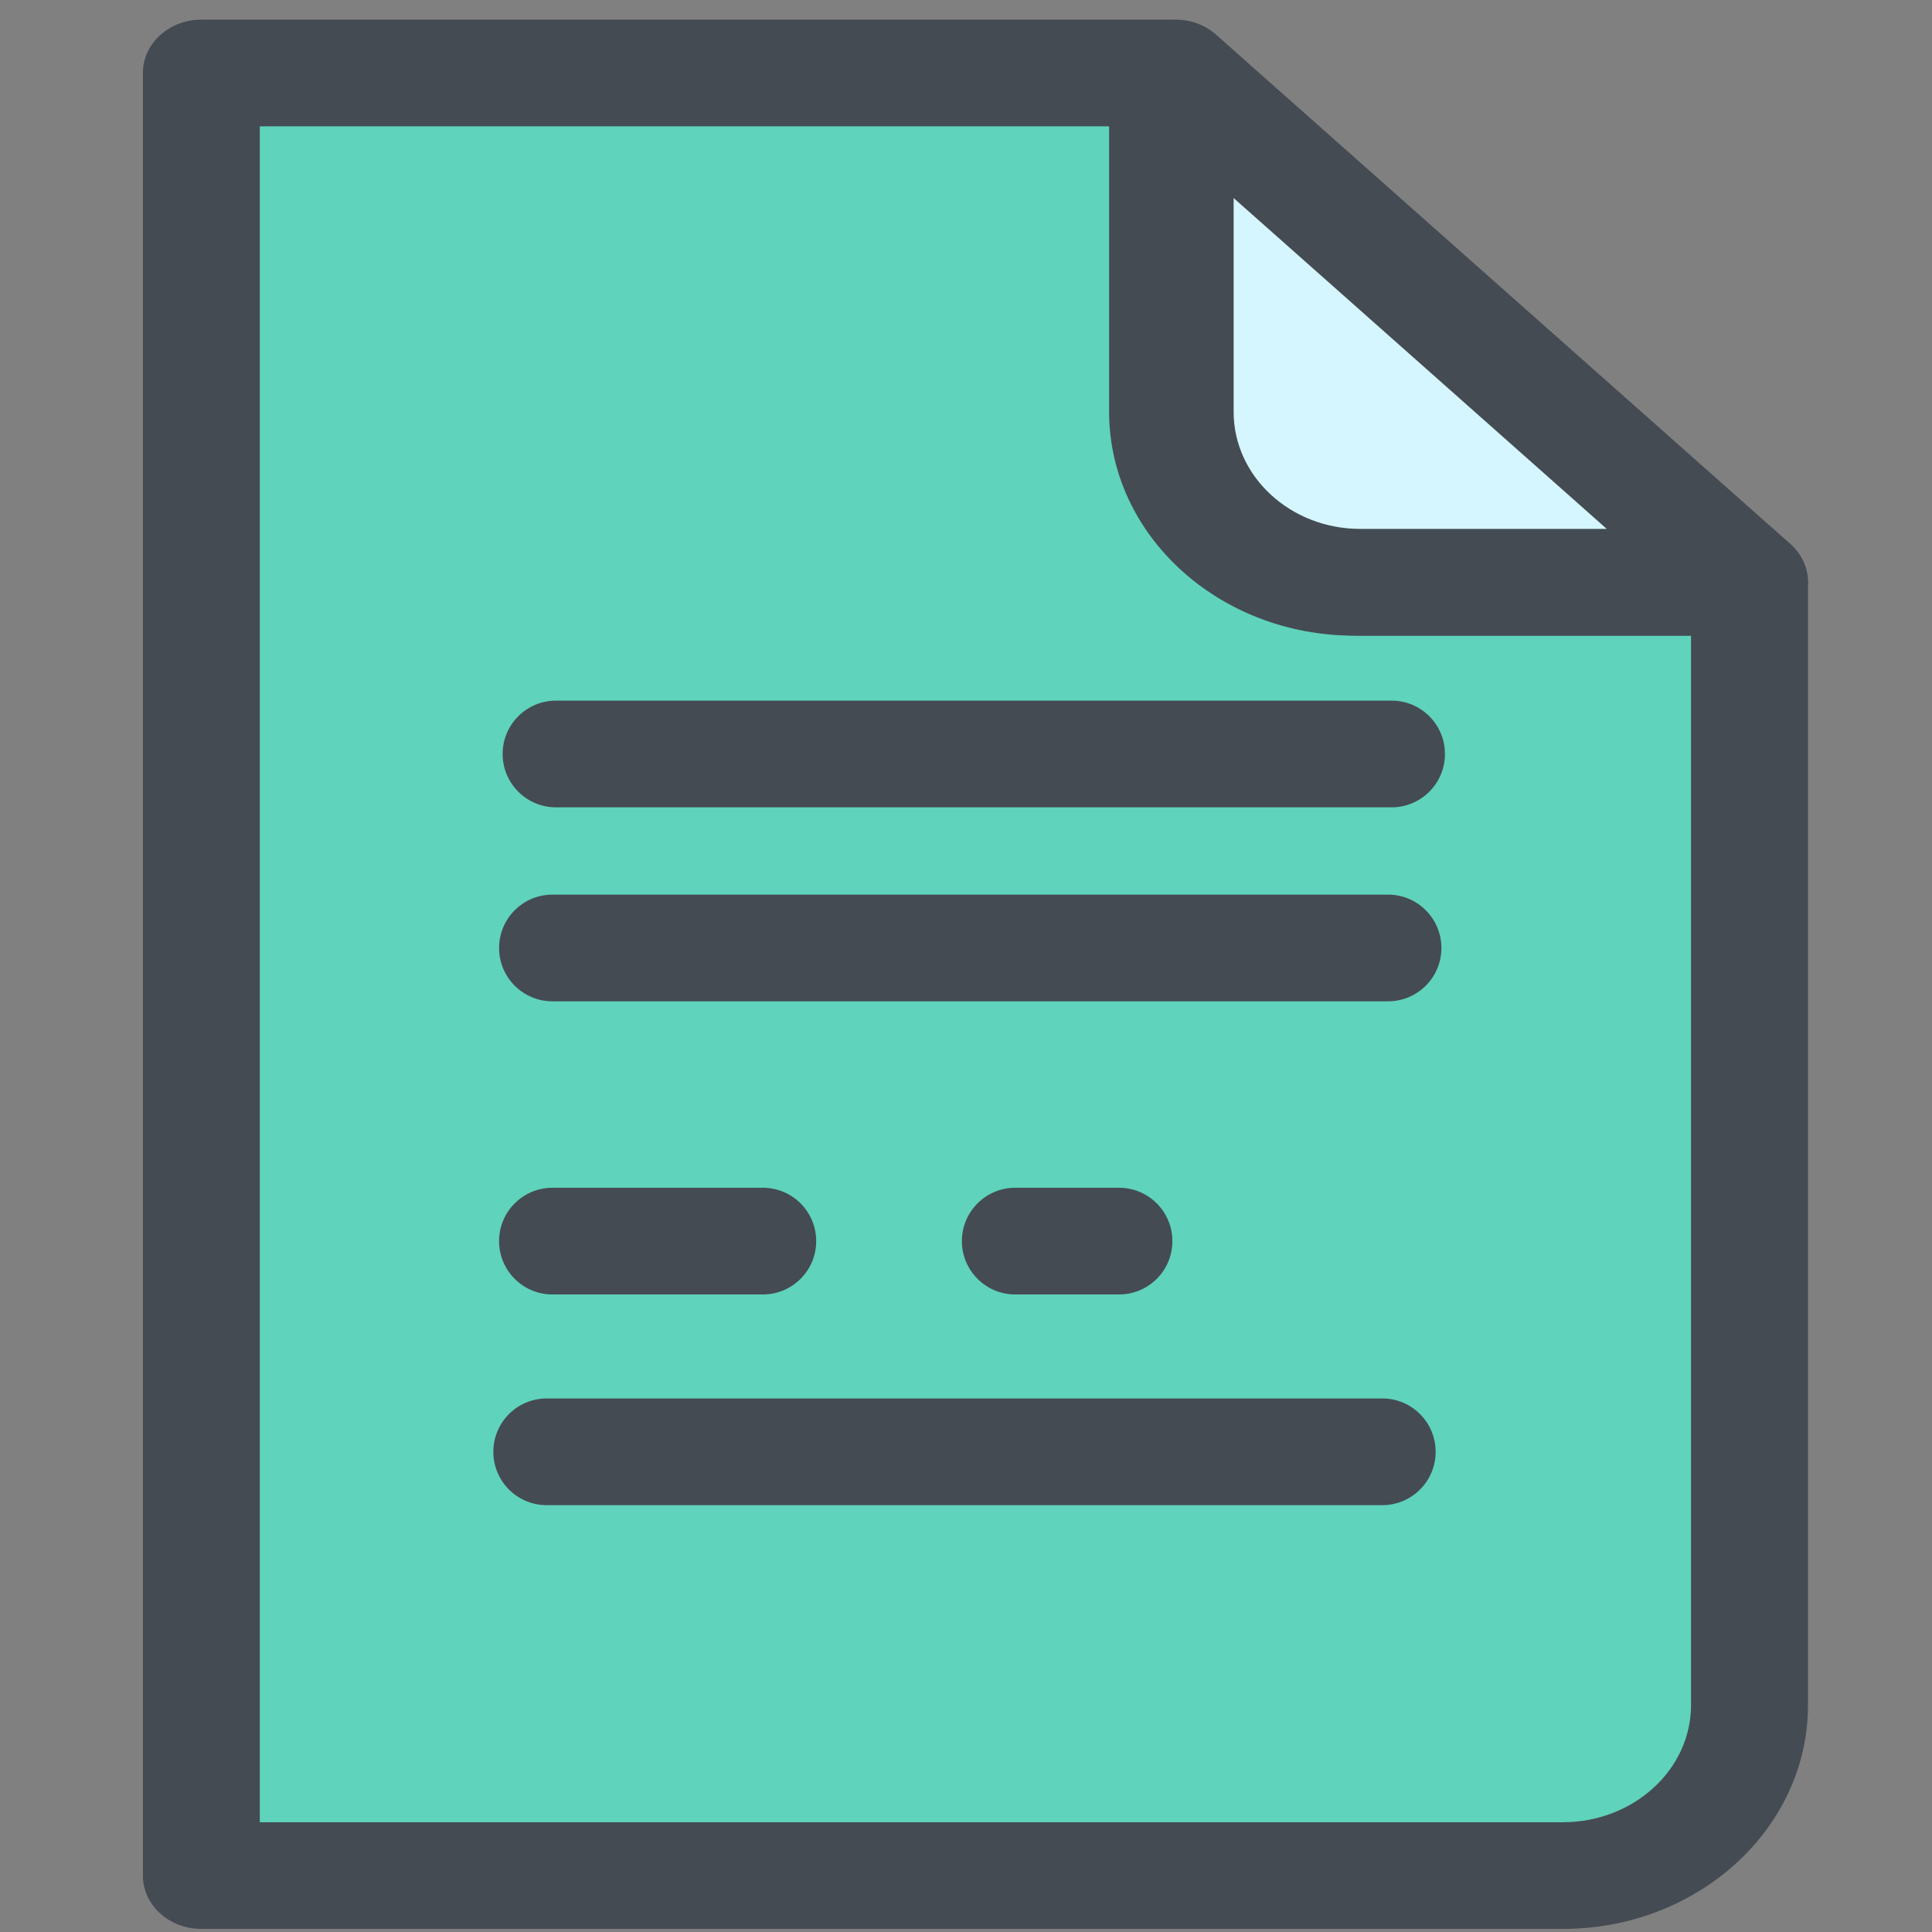 <?xml version="1.0" encoding="UTF-8" standalone="no"?>
<svg
   enable-background="new 0 0 91 91"
   height="91px"
   id="Layer_1"
   version="1.1"
   viewBox="0 0 91 91"
   width="91px"
   xml:space="preserve"
   sodipodi:docname="task_icon.svg"
   inkscape:version="1.3.2 (091e20e, 2023-11-25)"
   xmlns:inkscape="http://www.inkscape.org/namespaces/inkscape"
   xmlns:sodipodi="http://sodipodi.sourceforge.net/DTD/sodipodi-0.dtd"
   xmlns="http://www.w3.org/2000/svg"
   xmlns:svg="http://www.w3.org/2000/svg"><rect x="0" y="0" width="91" height="91" fill="#808080" stroke="none"/><defs
     id="defs8" /><sodipodi:namedview
     id="namedview8"
     pagecolor="#ffffff"
     bordercolor="#000000"
     borderopacity="0.25"
     inkscape:showpageshadow="2"
     inkscape:pageopacity="0.0"
     inkscape:pagecheckerboard="0"
     inkscape:deskcolor="#d1d1d1"
     inkscape:zoom="4.0808436"
     inkscape:cx="39.942722"
     inkscape:cy="44.108527"
     inkscape:window-width="1376"
     inkscape:window-height="767"
     inkscape:window-x="2040"
     inkscape:window-y="902"
     inkscape:window-maximized="0"
     inkscape:current-layer="Layer_1" /><path
     d="M 54.076,19.4 V 3.438 H 9.488 V 88.342 H 72.315 c 4.737,0 8.614,-3.613 8.614,-8.027 V 27.428 H 62.694 c -4.74,0 -8.618,-3.612 -8.618,-8.028 z"
     fill="#fde497"
     id="path1"
     style="fill:#5fd3bc;stroke-width:1.036" /><path
     d="M 73.61,90.855 H 9.484 C 7.963,90.855 6.73,89.73 6.73,88.341 V 3.438 c 0,-1.388 1.233,-2.513 2.754,-2.513 H 54.995 c 1.521,0 2.754,1.125 2.754,2.513 V 19.4 c 0,3.041 2.711,5.515 6.044,5.515 h 18.611 c 1.522,0 2.755,1.125 2.755,2.513 v 52.887 c -10e-4,5.811 -5.18,10.54 -11.548,10.54 z M 12.237,85.83 h 61.373 c 3.33,0 6.04,-2.475 6.04,-5.516 V 29.94 H 63.791 c -6.369,0 -11.55,-4.729 -11.55,-10.541 V 5.951 h -40.004 z"
     fill="#454b53"
     id="path2"
     style="stroke-width:1.047" /><path
     d="M 65.379,47.164 H 26.021 c -1.388,0 -2.513,-1.125 -2.513,-2.513 0,-1.388 1.125,-2.513 2.513,-2.513 h 39.358 c 1.388,0 2.513,1.125 2.513,2.513 0,1.388 -1.125,2.513 -2.513,2.513 z"
     fill="#454b53"
     id="path3" /><path
     d="m 65.546,38.026 h -39.358 c -1.388,0 -2.513,-1.125 -2.513,-2.513 0,-1.388 1.125,-2.513 2.513,-2.513 h 39.358 c 1.388,0 2.513,1.125 2.513,2.513 0,1.388 -1.125,2.513 -2.513,2.513 z"
     fill="#454b53"
     id="path3-8" /><path
     d="m 65.108,70.895 h -39.358 c -1.388,0 -2.513,-1.125 -2.513,-2.513 0,-1.388 1.125,-2.513 2.513,-2.513 h 39.358 c 1.388,0 2.513,1.125 2.513,2.513 0,1.388 -1.125,2.513 -2.513,2.513 z"
     fill="#454b53"
     id="path3-0" /><path
     d="M 35.931,60.971 H 26.02 c -1.388,0 -2.513,-1.125 -2.513,-2.513 0,-1.388 1.125,-2.513 2.513,-2.513 h 9.911 c 1.388,0 2.513,1.125 2.513,2.513 0,1.388 -1.125,2.513 -2.513,2.513 z"
     fill="#454b53"
     id="path4" /><path
     d="m 52.707,60.971 h -4.889 c -1.387,0 -2.512,-1.125 -2.512,-2.513 0,-1.388 1.125,-2.513 2.512,-2.513 h 4.889 c 1.389,0 2.514,1.125 2.514,2.513 0,1.388 -1.125,2.513 -2.514,2.513 z"
     fill="#454b53"
     id="path5" /><path
     d="M 78.969,27.425 53.958,3.438 V 19.4 c 0,4.418 3.61,8.025 8.026,8.025 z"
     fill="#b0e0d4"
     id="path6"
     style="fill:#d5f6ff" /><path
     d="M 82.44,29.938 H 64.069 C 57.784,29.938 52.67,25.211 52.67,19.4 V 3.438 c 0,-1.007 0.651,-1.916 1.652,-2.311 1.002,-0.396 2.161,-0.198 2.947,0.498 l 27.05,23.987 c 0.8,0.71 1.055,1.799 0.64,2.75 -0.413,0.952 -1.411,1.576 -2.52,1.576 z M 58.106,9.329 V 19.4 c 0,3.04 2.675,5.512 5.964,5.512 h 11.61 z"
     fill="#454b53"
     id="path7"
     style="stroke-width:1.04" /></svg>
